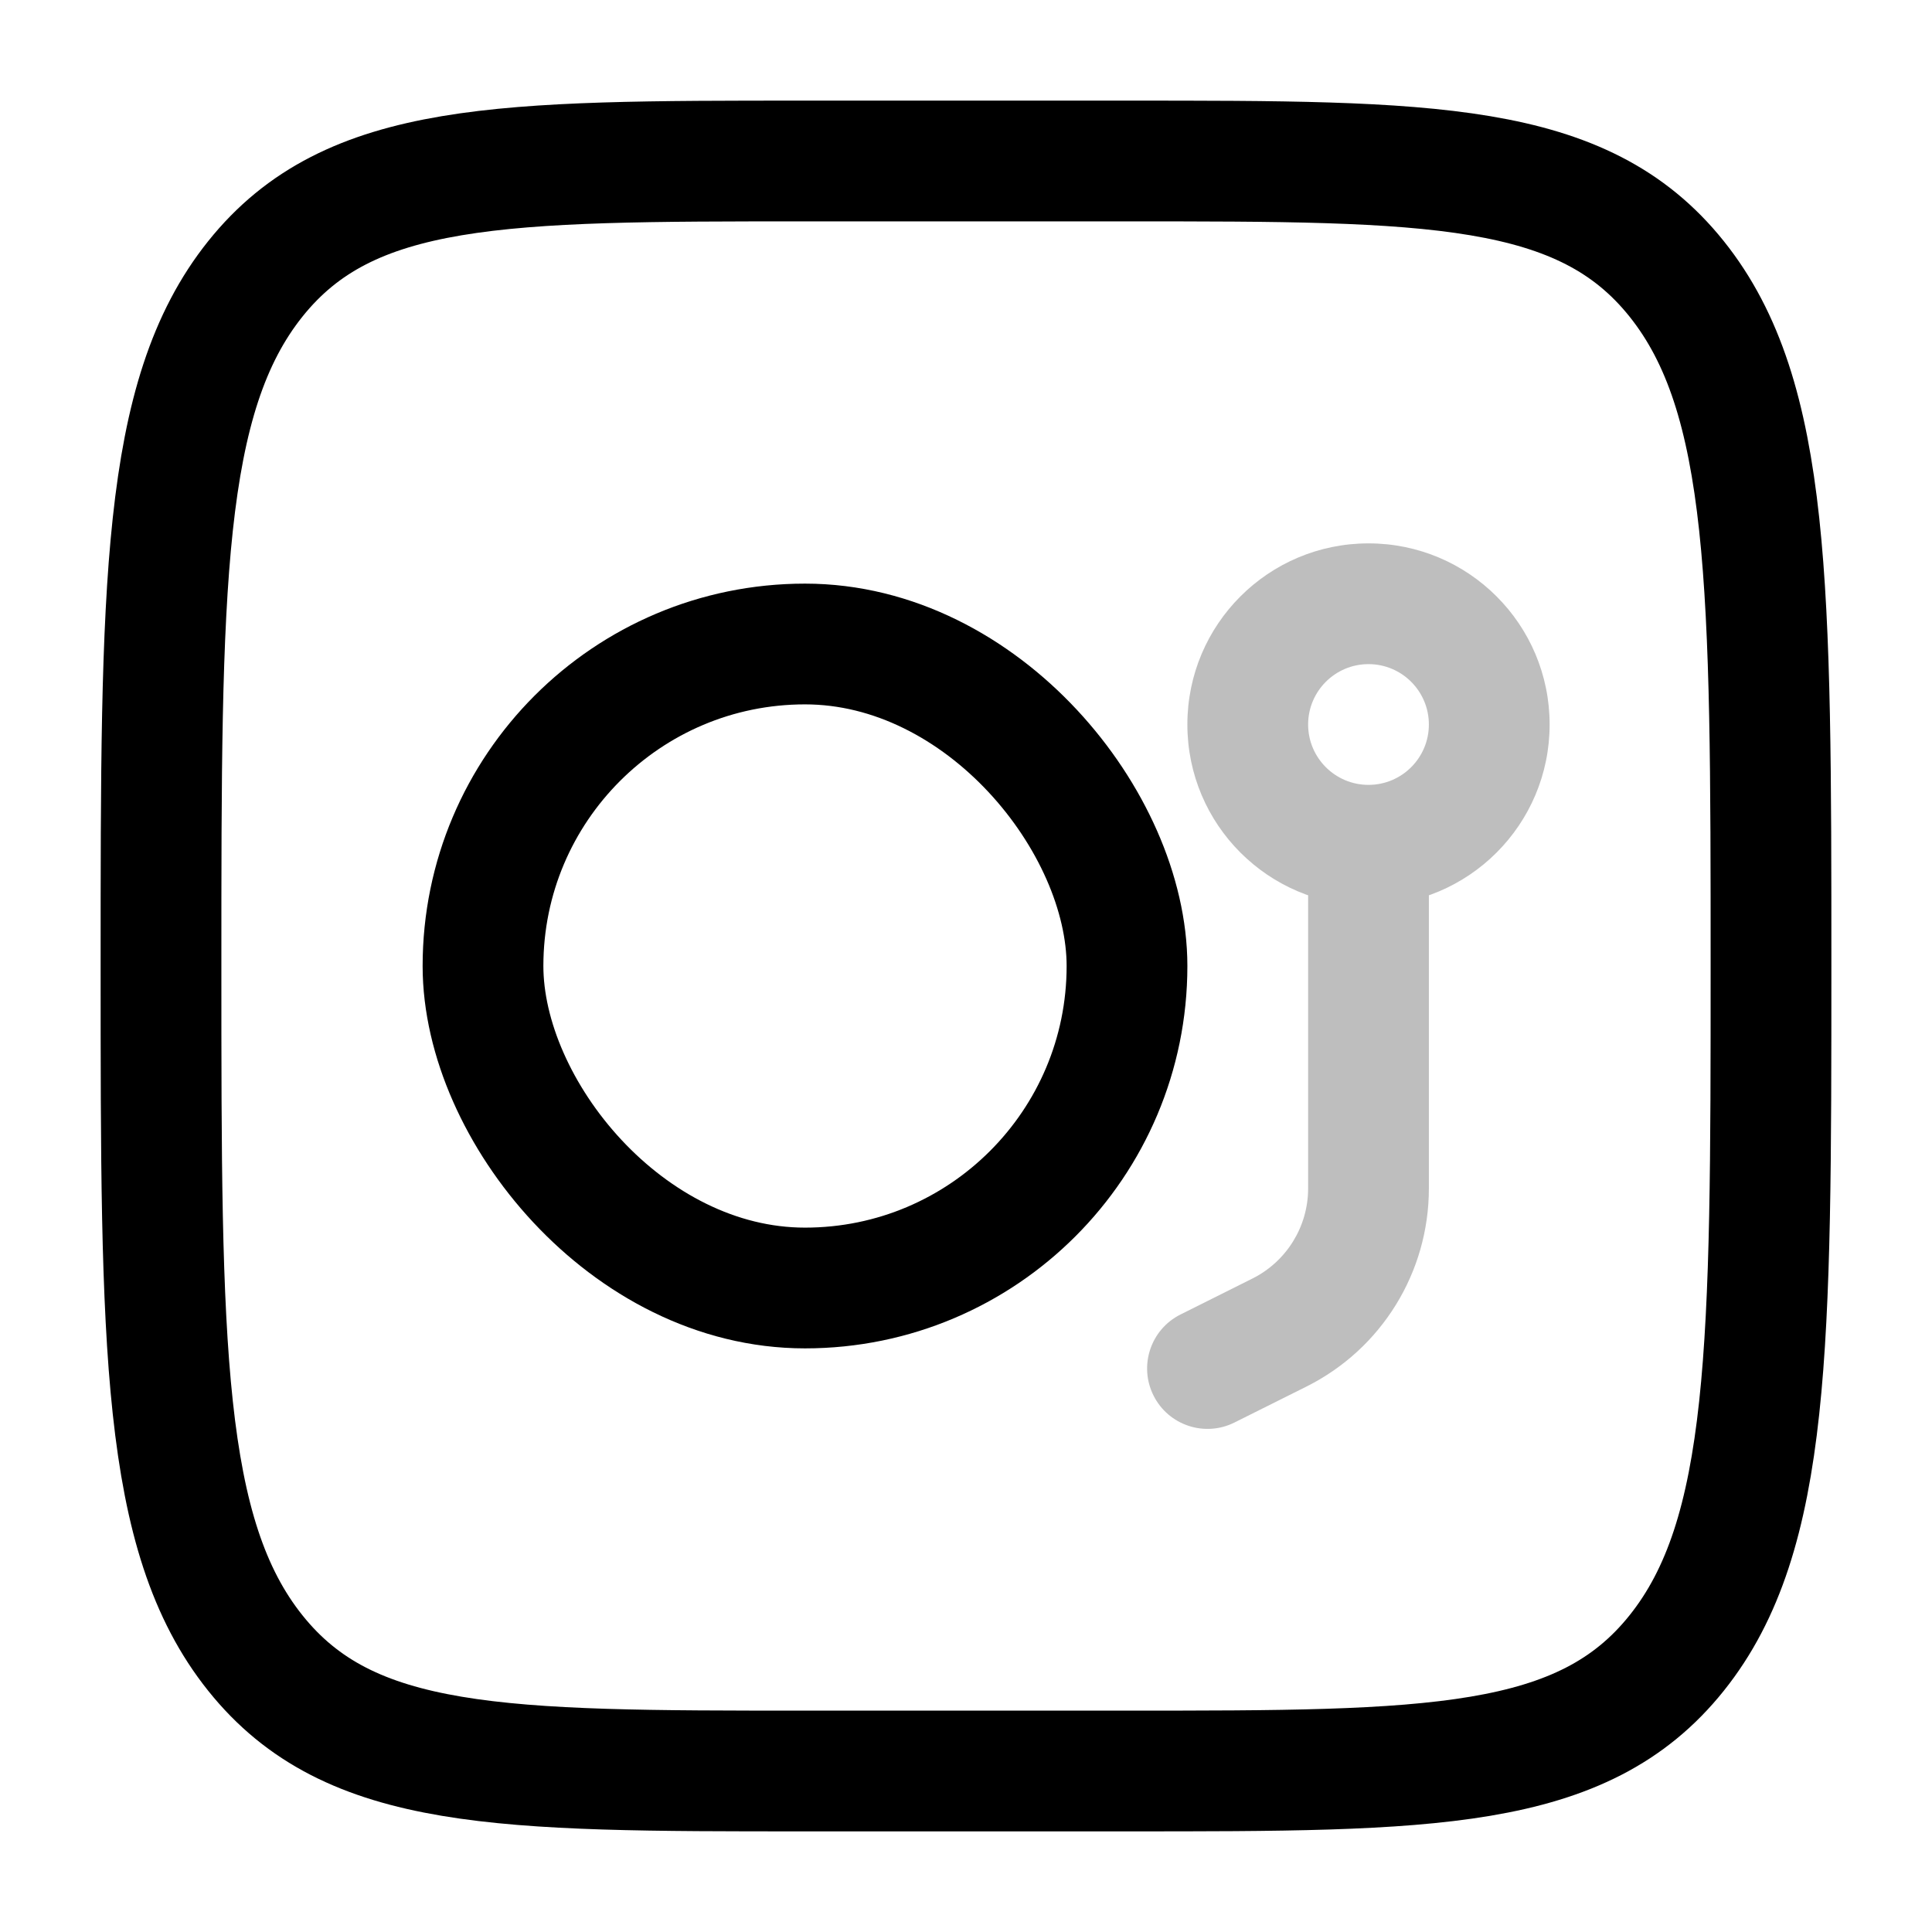 <svg width="24" height="24" viewBox="0 0 24 24" fill="none" xmlns="http://www.w3.org/2000/svg">
<path d="M2 12C2 7.286 2 4.929 3.172 3.464C4.343 2 6.229 2 10 2H14C17.771 2 19.657 2 20.828 3.464C22 4.929 22 7.286 22 12C22 16.714 22 19.071 20.828 20.535C19.657 22 17.771 22 14 22H10C6.229 22 4.343 22 3.172 20.535C2 19.071 2 16.714 2 12Z" stroke="black" stroke-width="1.5"/>
<rect x="6" y="8" width="8" height="8" rx="4" stroke="black" stroke-width="1.5"/>
<path opacity="0.5" d="M14.665 16.329C14.294 16.514 14.144 16.965 14.329 17.335C14.514 17.706 14.965 17.856 15.335 17.671L14.665 16.329ZM15.894 16.553L15.559 15.882L15.559 15.882L15.894 16.553ZM15.335 17.671L16.23 17.224L15.559 15.882L14.665 16.329L15.335 17.671ZM17.75 14.764V10.5H16.25V14.764H17.75ZM16.23 17.224C17.162 16.758 17.75 15.806 17.75 14.764H16.25C16.25 15.237 15.982 15.67 15.559 15.882L16.23 17.224ZM17 9.75C16.586 9.75 16.25 9.414 16.25 9H14.75C14.75 10.243 15.757 11.25 17 11.25V9.75ZM17.75 9C17.75 9.414 17.414 9.75 17 9.75V11.25C18.243 11.25 19.25 10.243 19.25 9H17.75ZM17 8.25C17.414 8.25 17.75 8.586 17.75 9H19.25C19.25 7.757 18.243 6.75 17 6.75V8.25ZM17 6.75C15.757 6.75 14.75 7.757 14.75 9H16.25C16.25 8.586 16.586 8.25 17 8.25V6.75Z" fill="#7f7f7f"/>
</svg>